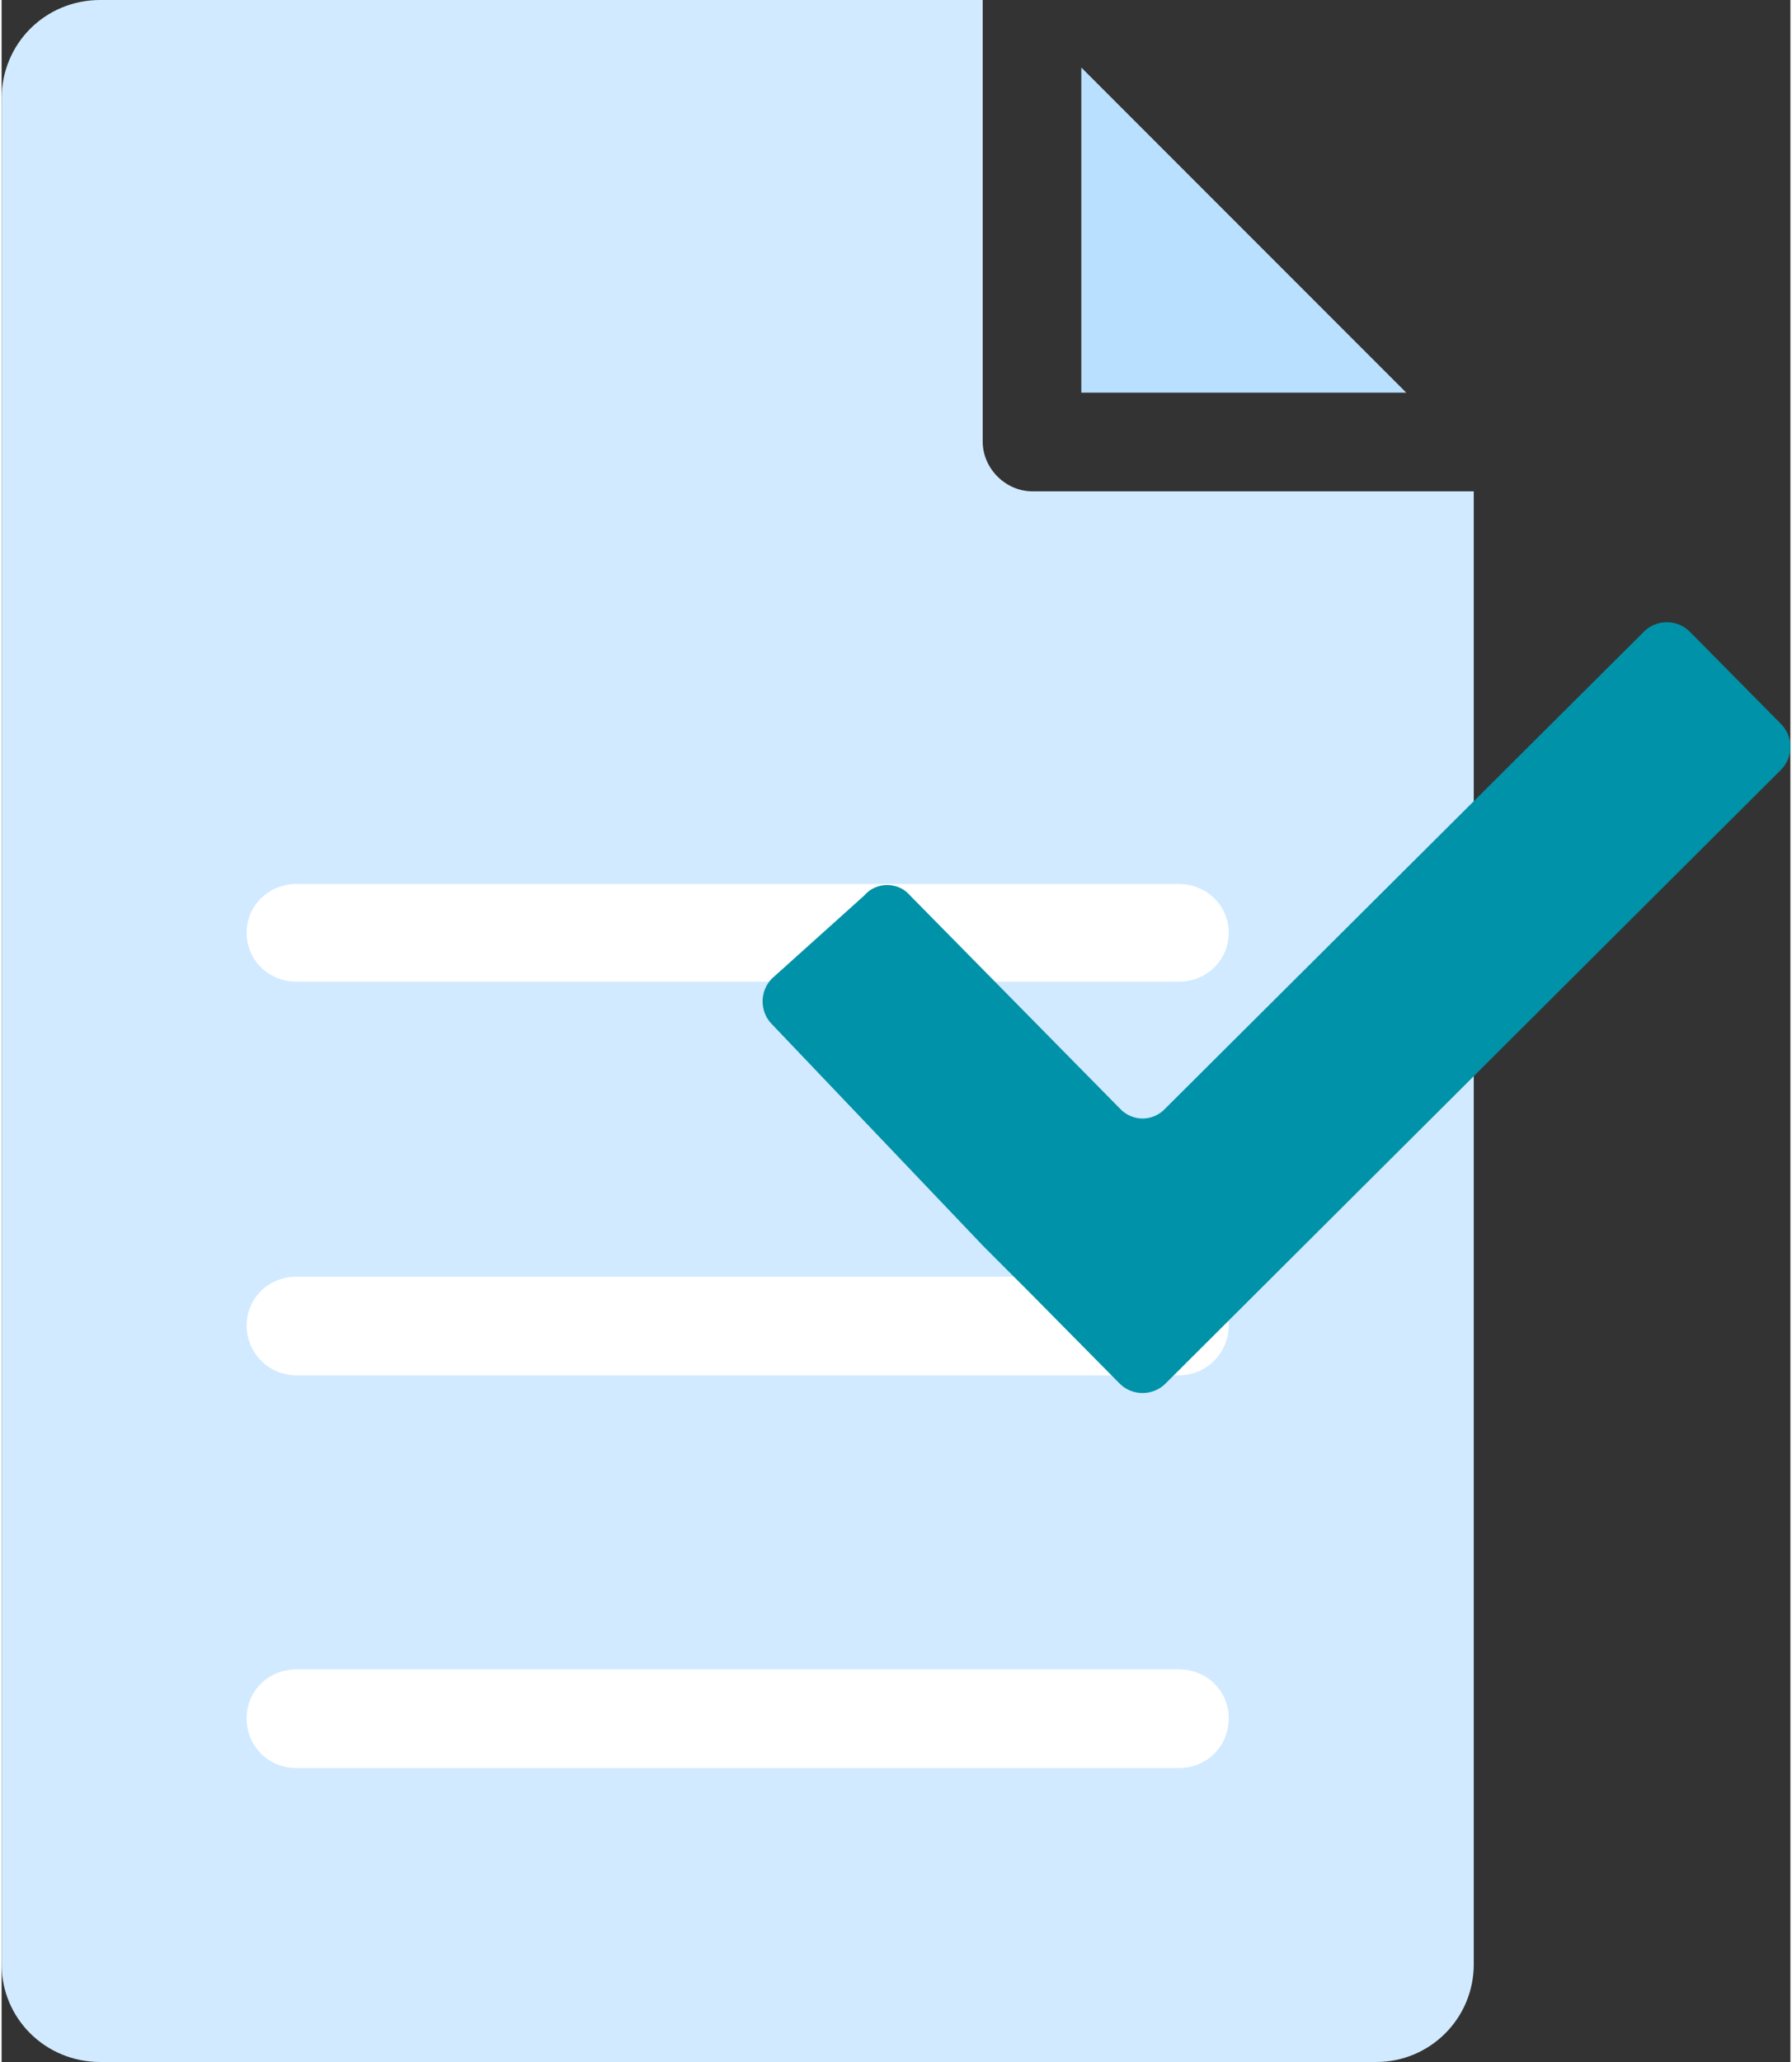 <?xml version="1.0" encoding="UTF-8"?>
<!DOCTYPE svg PUBLIC "-//W3C//DTD SVG 1.1//EN" "http://www.w3.org/Graphics/SVG/1.1/DTD/svg11.dtd">
<!-- Creator: CorelDRAW X7 -->
<svg xmlns="http://www.w3.org/2000/svg" xml:space="preserve" width="40px" height="46px" version="1.1" style="shape-rendering:geometricPrecision; text-rendering:geometricPrecision; image-rendering:optimizeQuality; fill-rule:evenodd; clip-rule:evenodd"
viewBox="0 0 1723 1985"
 xmlns:xlink="http://www.w3.org/1999/xlink">
 <rect x="0" y="0" width="1723" height="1985" fill="#333333" stroke="none"/>
 <defs>
  <style type="text/css">
   <![CDATA[
    .fil3 {fill:#0092A8}
    .fil1 {fill:#BAE0FF}
    .fil0 {fill:#D1EAFF}
    .fil2 {fill:white}
   ]]>
  </style>
 </defs>
 <g id="Plan_x0020_1">
  <g id="_648755712">
   <path class="fil0" d="M1418 473l-425 0c-26,0 -48,-22 -48,-48l0 -425 -850 0c-53,0 -95,42 -95,95l0 1796c0,52 42,94 95,94l1229 0c52,0 94,-42 94,-94l0 -1418z"/>
   <polygon class="fil1" points="1040,65 1040,378 1353,378 "/>
   <path class="fil2" d="M1134 945l-850 0c-27,0 -48,-21 -48,-47 0,-26 21,-47 48,-47l850 0c27,0 48,21 48,47 0,26 -21,47 -48,47z"/>
   <path class="fil2" d="M1134 1324l-850 0c-27,0 -48,-22 -48,-48 0,-26 21,-47 48,-47l850 0c27,0 48,21 48,47 0,26 -21,48 -48,48z"/>
   <path class="fil2" d="M1134 1702l-850 0c-27,0 -48,-21 -48,-48 0,-26 21,-47 48,-47l850 0c27,0 48,21 48,47 0,27 -21,48 -48,48z"/>
  </g>
  <path class="fil3" d="M1626 608c-12,-12 -32,-12 -44,0l-461 459c-12,13 -32,13 -44,0l-202 -205c-6,-7 -14,-10 -22,-10 -8,0 -16,3 -22,10l-89 80c-6,6 -9,14 -9,22 0,8 3,16 9,22l204 214c12,12 32,32 44,44l87 88c12,12 32,12 44,0l593 -591c12,-12 12,-32 0,-44l-88 -89z"/>
 </g>
</svg>
